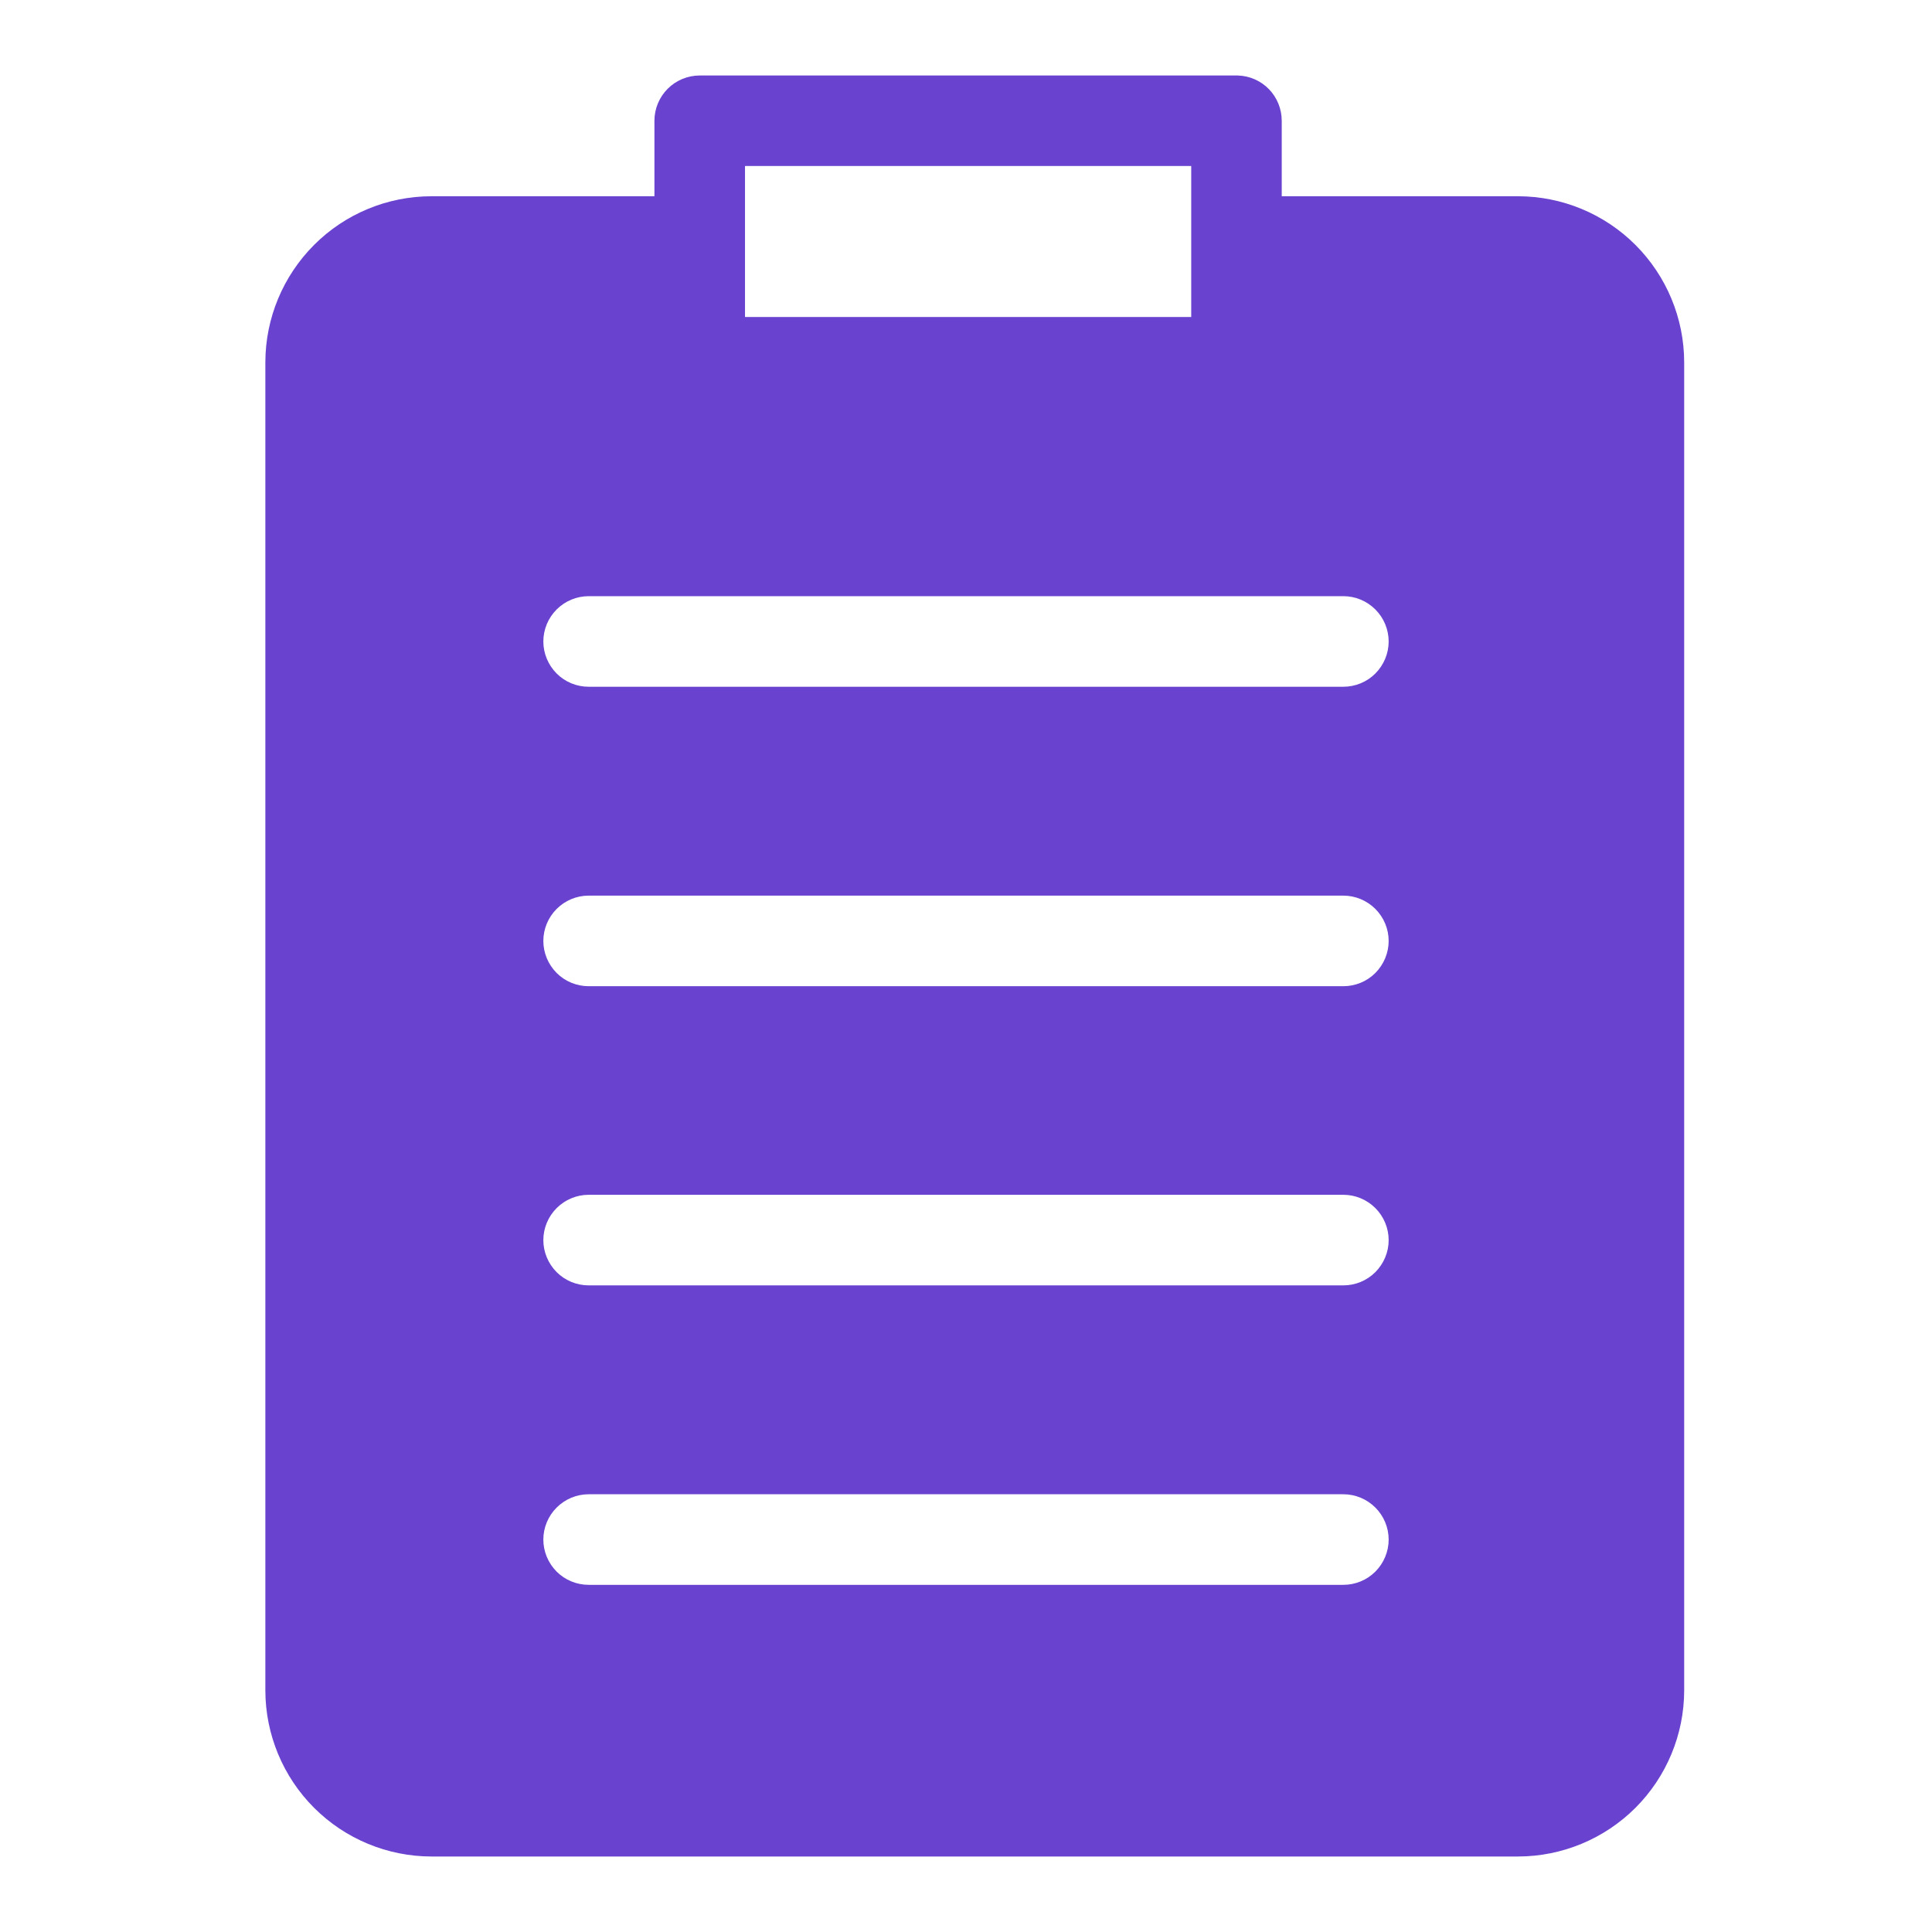 <svg width="26" height="26" viewBox="0 0 26 26" fill="none" xmlns="http://www.w3.org/2000/svg">
<path d="M20.43 2.641H17.249V1.625C17.249 1.466 17.187 1.314 17.077 1.2C16.966 1.086 16.815 1.02 16.656 1.016H9.417C9.255 1.016 9.1 1.08 8.986 1.194C8.872 1.308 8.807 1.463 8.807 1.625V2.641H5.805C5.213 2.642 4.645 2.877 4.227 3.296C3.808 3.715 3.572 4.283 3.571 4.875V22.75C3.572 23.342 3.808 23.91 4.227 24.329C4.645 24.747 5.213 24.983 5.805 24.984H20.43C21.023 24.983 21.59 24.747 22.009 24.329C22.428 23.91 22.664 23.342 22.665 22.75V4.875C22.664 4.283 22.428 3.715 22.009 3.296C21.59 2.877 21.023 2.642 20.43 2.641ZM10.026 2.234H16.031V4.266H10.026V2.234ZM18.078 21.328H7.922C7.76 21.328 7.605 21.264 7.491 21.15C7.377 21.035 7.312 20.88 7.312 20.719C7.312 20.557 7.377 20.402 7.491 20.288C7.605 20.174 7.76 20.109 7.922 20.109H18.078C18.24 20.109 18.395 20.174 18.509 20.288C18.623 20.402 18.688 20.557 18.688 20.719C18.688 20.88 18.623 21.035 18.509 21.15C18.395 21.264 18.24 21.328 18.078 21.328ZM18.078 17.298H7.922C7.76 17.298 7.605 17.234 7.491 17.12C7.377 17.005 7.312 16.85 7.312 16.689C7.312 16.527 7.377 16.372 7.491 16.258C7.605 16.144 7.76 16.079 7.922 16.079H18.078C18.24 16.079 18.395 16.144 18.509 16.258C18.623 16.372 18.688 16.527 18.688 16.689C18.688 16.85 18.623 17.005 18.509 17.12C18.395 17.234 18.24 17.298 18.078 17.298ZM18.078 13.272H7.922C7.76 13.272 7.605 13.208 7.491 13.094C7.377 12.979 7.312 12.824 7.312 12.663C7.312 12.501 7.377 12.346 7.491 12.232C7.605 12.118 7.76 12.053 7.922 12.053H18.078C18.24 12.053 18.395 12.118 18.509 12.232C18.623 12.346 18.688 12.501 18.688 12.663C18.688 12.824 18.623 12.979 18.509 13.094C18.395 13.208 18.24 13.272 18.078 13.272ZM18.078 9.242H7.922C7.76 9.242 7.605 9.178 7.491 9.064C7.377 8.949 7.312 8.794 7.312 8.633C7.312 8.471 7.377 8.316 7.491 8.202C7.605 8.088 7.76 8.023 7.922 8.023H18.078C18.24 8.023 18.395 8.088 18.509 8.202C18.623 8.316 18.688 8.471 18.688 8.633C18.688 8.794 18.623 8.949 18.509 9.064C18.395 9.178 18.24 9.242 18.078 9.242Z" fill="#6942D0"/>
</svg>

